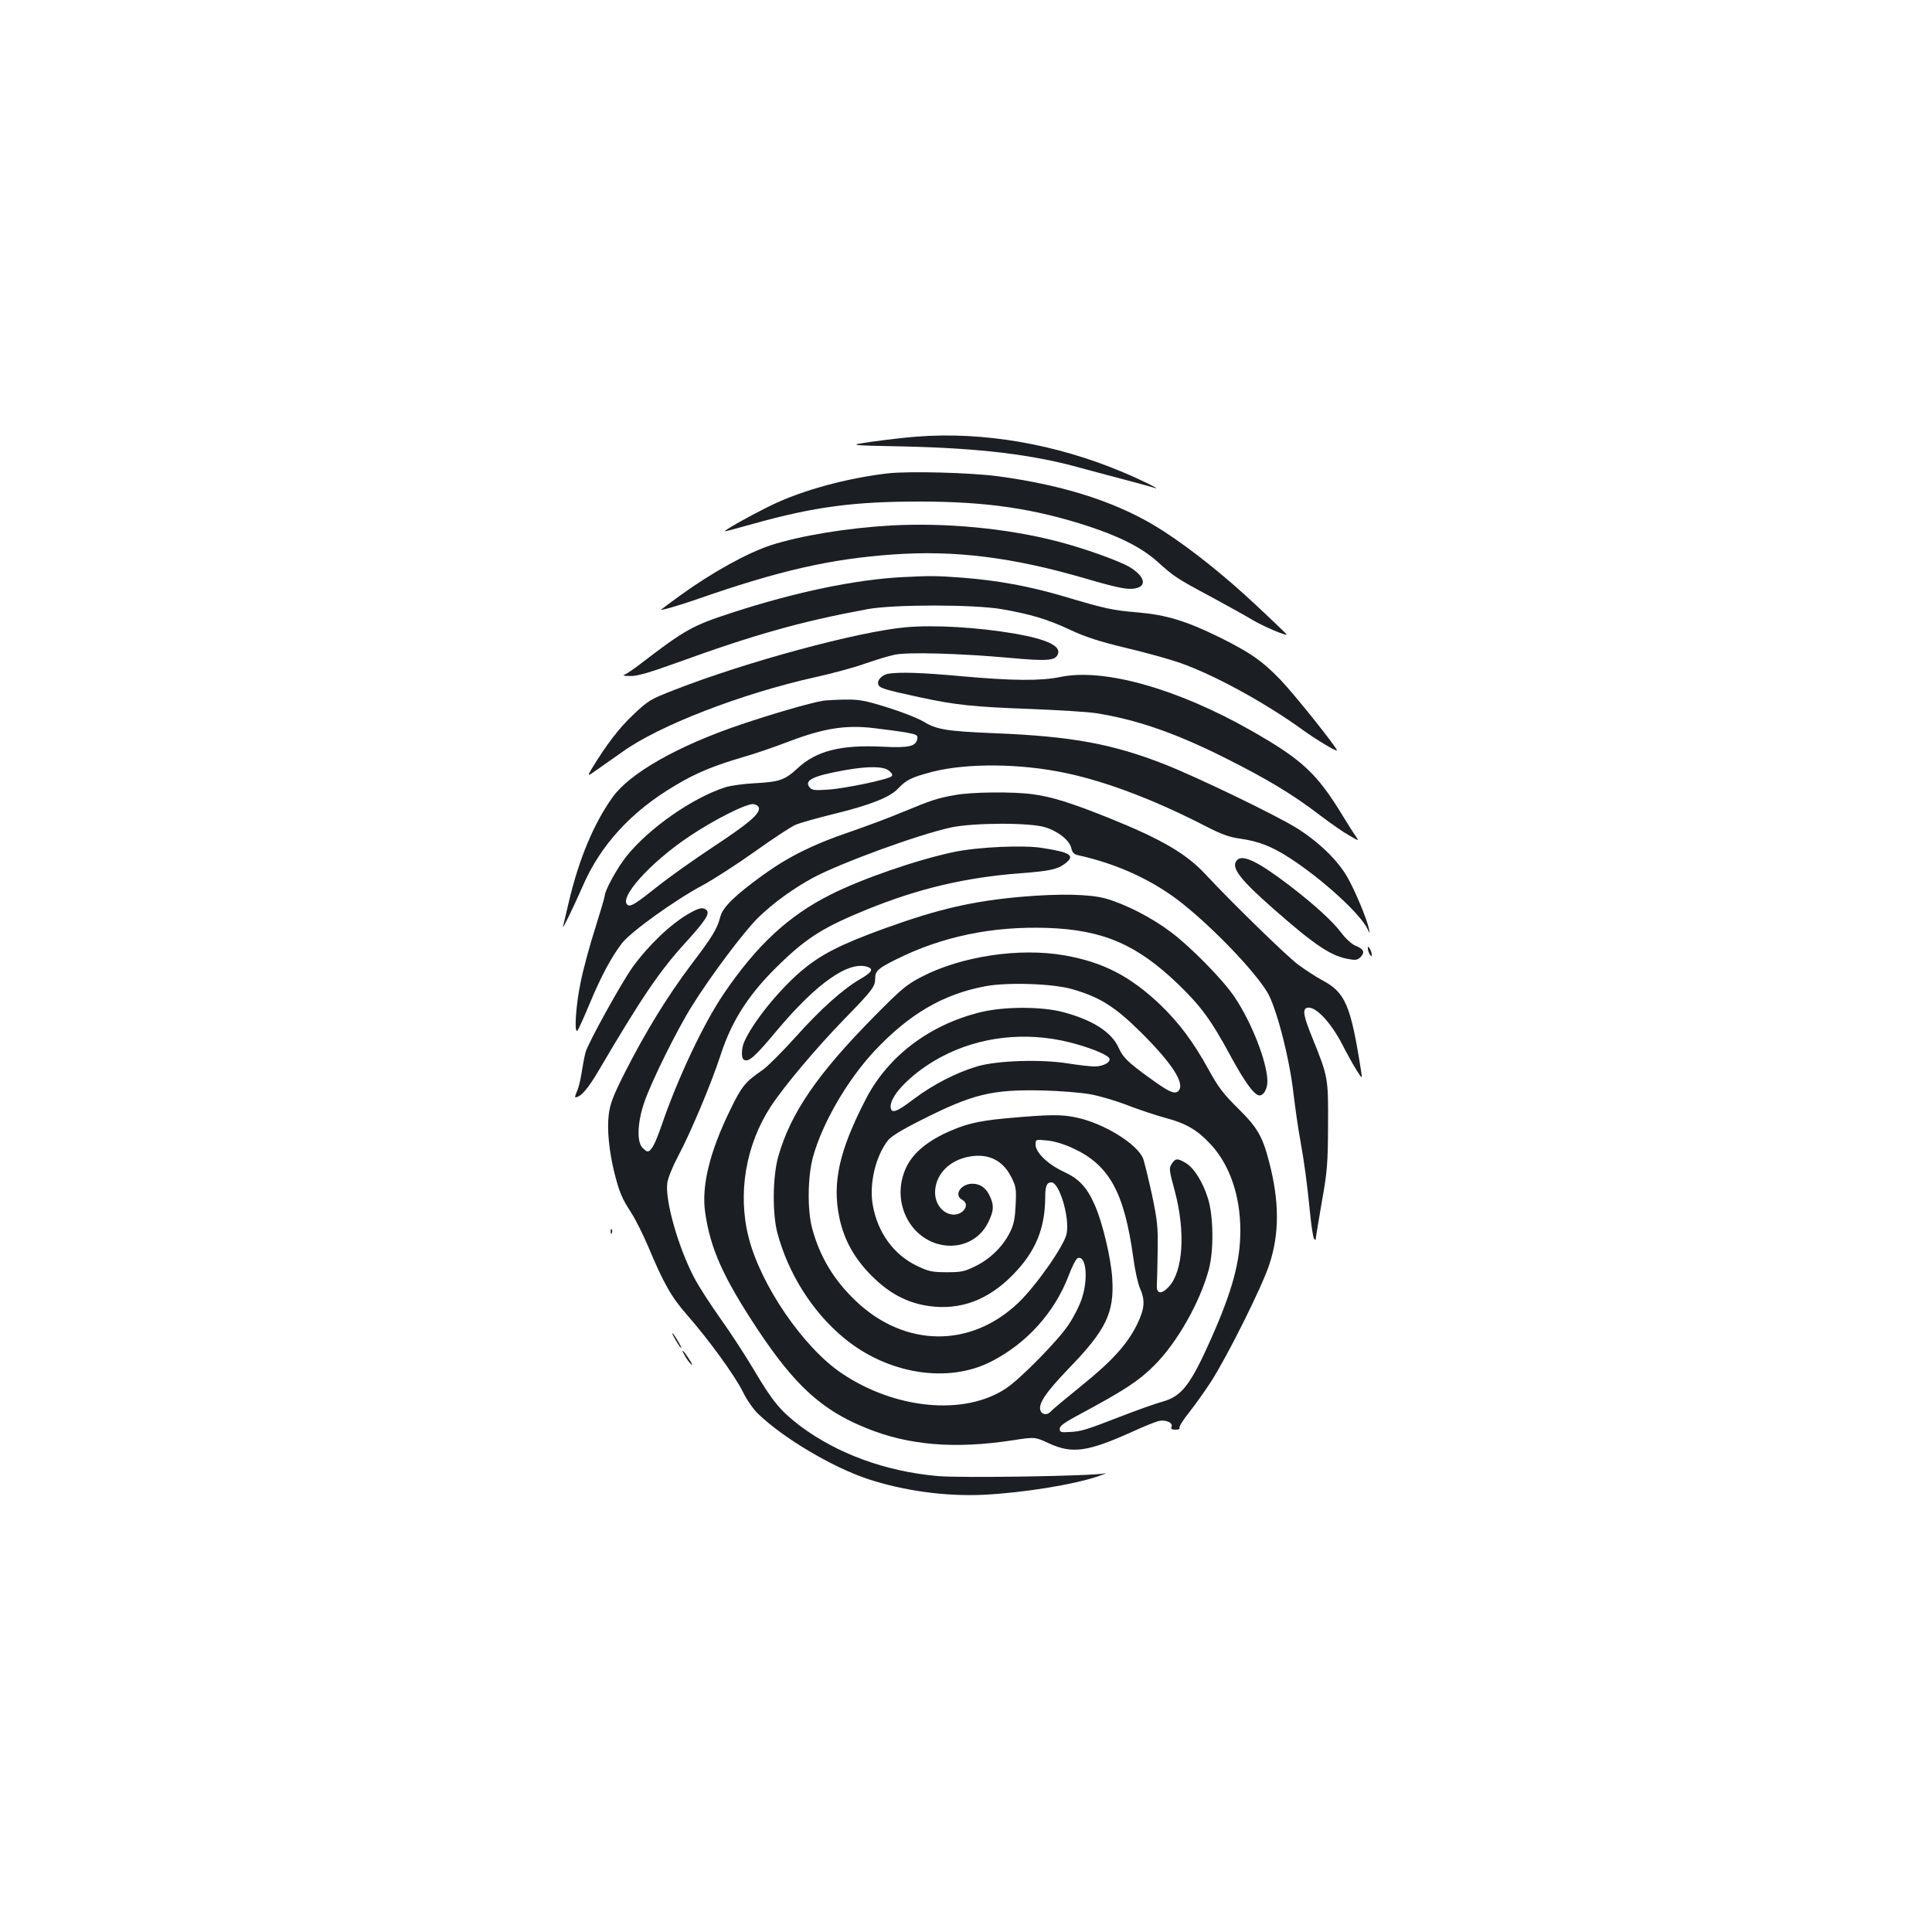 <?xml version="1.0" standalone="no"?>
<!DOCTYPE svg PUBLIC "-//W3C//DTD SVG 20010904//EN"
 "http://www.w3.org/TR/2001/REC-SVG-20010904/DTD/svg10.dtd">
<svg version="1.0" xmlns="http://www.w3.org/2000/svg"
 width="1000pt" height="1000pt" viewBox="0 0 1000 1000"
 preserveAspectRatio="xMidYMid meet">
<g transform="translate(0,1000) scale(0.1,-0.1)"
fill="#1b1f23" stroke="none">
<path d="M4745 7740 c-55 -4 -158 -16 -230 -26 -130 -19 -130 -19 170 -25 389
-9 661 -42 905 -110 41 -11 140 -38 220 -59 80 -21 154 -41 165 -45 43 -14
-65 40 -163 81 -346 146 -724 211 -1067 184z"/>
<path d="M4596 7550 c-214 -25 -441 -87 -601 -164 -109 -53 -257 -136 -242
-136 4 0 72 18 150 40 313 87 515 114 857 114 349 0 596 -37 877 -129 166 -55
276 -112 356 -184 84 -76 99 -86 277 -181 85 -46 182 -100 215 -120 52 -31
175 -84 175 -74 0 1 -71 70 -158 151 -161 151 -331 287 -477 382 -220 144
-502 238 -860 286 -144 19 -459 27 -569 15z"/>
<path d="M4610 7280 c-227 -13 -469 -53 -620 -102 -120 -39 -303 -140 -468
-259 -53 -39 -98 -72 -100 -74 -8 -8 97 22 193 56 420 146 683 206 1006 229
320 23 620 -14 996 -124 172 -50 222 -60 262 -51 60 13 44 65 -34 111 -55 32
-234 96 -365 130 -262 69 -585 100 -870 84z"/>
<path d="M4675 7013 c-245 -12 -560 -78 -885 -184 -207 -67 -244 -88 -480
-269 -30 -23 -64 -46 -75 -51 -15 -6 -7 -8 28 -8 35 -1 96 17 230 65 410 149
651 217 997 281 134 25 551 25 695 0 149 -26 237 -52 354 -107 79 -37 153 -61
291 -94 102 -24 226 -59 275 -76 178 -62 443 -207 638 -348 69 -50 177 -115
177 -106 0 15 -226 297 -292 365 -95 99 -158 142 -319 222 -170 83 -271 114
-418 127 -134 11 -169 19 -391 85 -174 51 -337 81 -520 95 -129 10 -171 10
-305 3z"/>
<path d="M4685 6753 c-247 -23 -824 -179 -1192 -323 -126 -49 -137 -55 -214
-128 -72 -67 -142 -158 -218 -284 -22 -38 -22 -38 32 0 29 20 87 61 128 90
188 136 617 302 999 387 91 20 208 52 260 71 52 18 120 39 150 45 69 15 337 7
595 -16 197 -18 238 -15 251 20 16 41 -58 76 -216 104 -193 34 -425 48 -575
34z"/>
<path d="M4599 6513 c-34 -5 -61 -35 -53 -56 7 -19 30 -26 214 -66 185 -40
278 -50 583 -61 144 -6 291 -15 327 -21 207 -32 409 -101 665 -229 222 -111
357 -192 500 -302 53 -40 119 -86 148 -102 51 -30 52 -30 35 -5 -10 13 -38 58
-64 100 -137 226 -212 296 -479 448 -382 217 -762 324 -987 277 -102 -21 -244
-20 -513 4 -207 19 -315 22 -376 13z"/>
<path d="M4260 6373 c-66 -11 -263 -68 -425 -123 -326 -110 -574 -251 -664
-376 -98 -137 -174 -319 -227 -543 -13 -58 -27 -115 -30 -126 -6 -25 56 103
102 208 92 213 252 388 480 522 106 64 197 101 349 146 61 17 168 54 238 81
179 68 291 86 434 70 59 -7 136 -17 171 -23 56 -10 63 -14 60 -32 -6 -40 -42
-49 -178 -42 -217 11 -343 -21 -440 -110 -68 -63 -94 -72 -225 -79 -55 -3
-121 -12 -148 -20 -171 -54 -399 -213 -515 -359 -48 -60 -112 -177 -112 -204
0 -7 -23 -83 -50 -170 -28 -87 -62 -213 -75 -279 -25 -119 -34 -268 -16 -248
5 5 32 65 61 134 61 148 117 251 171 320 47 59 272 221 416 298 54 29 175 107
268 173 94 67 189 130 213 140 23 10 116 36 206 58 180 44 283 85 324 129 43
46 71 59 177 87 180 46 458 44 695 -7 204 -43 452 -137 706 -267 96 -50 136
-64 194 -72 97 -14 163 -40 257 -101 167 -108 364 -288 401 -366 13 -27 13
-27 7 3 -11 51 -74 202 -113 268 -51 88 -151 183 -262 252 -110 68 -512 262
-682 329 -271 106 -480 145 -883 161 -243 10 -298 19 -363 59 -32 19 -116 52
-191 75 -115 36 -145 41 -220 40 -47 -1 -97 -4 -111 -6z m341 -362 c16 -13 21
-23 14 -29 -16 -16 -243 -64 -330 -69 -66 -5 -83 -3 -94 11 -31 37 16 60 184
90 120 21 198 20 226 -3z m-673 -192 c6 -31 -51 -80 -236 -202 -103 -68 -232
-160 -287 -204 -109 -87 -140 -107 -155 -98 -53 33 114 220 318 356 129 87
297 171 332 167 14 -2 26 -10 28 -19z"/>
<path d="M4944 5885 c-92 -16 -124 -27 -269 -87 -66 -28 -192 -75 -279 -105
-184 -62 -314 -127 -441 -218 -146 -105 -213 -169 -226 -218 -17 -65 -39 -102
-153 -252 -121 -161 -235 -346 -342 -557 -61 -121 -76 -161 -83 -216 -10 -79
2 -195 30 -306 26 -101 37 -126 86 -203 23 -35 62 -114 88 -175 80 -191 120
-262 202 -355 113 -129 247 -314 288 -397 19 -40 55 -91 78 -113 130 -126 384
-277 571 -339 186 -61 401 -90 596 -81 204 10 465 52 595 96 33 12 49 18 35
15 -59 -14 -747 -25 -867 -14 -270 24 -520 116 -711 259 -102 78 -142 125
-240 291 -44 74 -122 194 -173 265 -51 72 -112 166 -135 210 -82 155 -153 402
-140 493 3 24 28 85 55 136 64 119 174 380 222 529 60 182 150 320 315 477
134 129 225 185 445 274 264 107 505 164 789 186 152 11 196 21 234 51 52 41
28 57 -119 80 -97 16 -335 5 -458 -21 -190 -40 -472 -137 -637 -220 -218 -109
-384 -263 -554 -514 -103 -151 -238 -436 -322 -682 -34 -98 -54 -134 -73 -134
-4 0 -16 9 -27 21 -29 32 -24 133 11 234 37 108 170 377 249 502 97 155 267
381 338 451 79 77 179 150 283 207 142 77 547 225 717 262 116 25 409 26 488
1 68 -21 126 -68 135 -108 5 -22 14 -32 33 -36 209 -46 399 -134 550 -257 165
-133 366 -345 431 -452 47 -77 116 -344 136 -525 9 -74 24 -182 35 -240 21
-118 34 -211 51 -380 6 -63 15 -122 20 -130 4 -8 9 -10 9 -5 0 6 14 91 31 190
29 162 32 202 33 400 1 246 1 249 -80 450 -46 113 -53 149 -31 158 40 15 121
-67 184 -188 25 -49 59 -110 75 -135 29 -45 29 -45 24 -10 -55 351 -82 413
-205 478 -33 18 -88 54 -123 80 -60 45 -344 322 -477 465 -100 108 -227 183
-506 295 -190 76 -291 108 -389 121 -103 14 -313 12 -402 -4z"/>
<path d="M6401 5546 c-30 -36 16 -97 188 -248 218 -192 303 -249 397 -263 32
-6 43 -3 58 13 22 25 14 40 -30 58 -19 8 -50 37 -74 69 -42 56 -138 144 -270
245 -162 123 -241 161 -269 126z"/>
<path d="M5295 5359 c-256 -22 -436 -63 -715 -164 -232 -84 -333 -136 -435
-223 -117 -100 -250 -266 -293 -365 -15 -34 -16 -84 -2 -92 24 -15 57 14 171
151 208 248 376 365 473 328 28 -11 17 -28 -42 -62 -87 -50 -205 -155 -339
-305 -67 -74 -141 -148 -164 -164 -92 -63 -110 -85 -169 -207 -107 -218 -150
-395 -130 -532 27 -188 93 -335 272 -606 192 -289 332 -417 560 -509 219 -90
459 -110 759 -64 116 18 116 18 189 -16 120 -55 199 -44 430 60 58 27 121 52
138 56 37 8 74 -9 66 -30 -5 -11 1 -15 21 -15 15 0 24 4 20 10 -3 5 18 40 48
77 30 38 81 109 113 158 86 133 267 496 304 610 53 160 52 328 -1 531 -35 134
-60 177 -161 277 -77 76 -103 111 -153 202 -78 142 -153 242 -251 336 -155
147 -295 219 -494 254 -232 41 -534 -4 -740 -111 -77 -40 -103 -61 -247 -207
-294 -298 -431 -499 -495 -724 -29 -104 -31 -295 -4 -396 56 -208 179 -404
339 -538 228 -192 545 -243 772 -124 181 94 322 251 395 439 18 49 40 91 48
94 44 16 56 -107 21 -211 -11 -34 -41 -93 -67 -132 -51 -79 -252 -284 -326
-332 -214 -142 -573 -108 -851 80 -197 133 -418 456 -480 702 -58 227 -15 479
114 677 68 104 234 302 381 453 146 150 160 168 160 211 0 38 15 52 108 98
238 119 499 173 785 163 286 -10 462 -86 675 -291 119 -115 171 -186 271 -371
73 -135 124 -205 150 -205 22 0 41 34 41 73 0 97 -82 307 -171 438 -59 88
-226 258 -329 335 -101 76 -236 145 -340 174 -82 22 -232 25 -425 9z m255
-479 c143 -41 222 -91 356 -224 167 -166 232 -271 191 -305 -20 -16 -52 0
-157 77 -102 74 -128 100 -149 147 -36 82 -134 145 -287 186 -112 30 -305 30
-428 0 -263 -64 -478 -226 -593 -447 -139 -268 -177 -435 -138 -619 24 -113
77 -208 165 -297 93 -93 185 -142 298 -158 162 -23 306 31 432 159 119 120
169 240 170 403 0 60 8 78 32 78 41 0 95 -179 79 -265 -11 -60 -157 -269 -250
-358 -246 -235 -587 -232 -840 8 -115 109 -187 229 -227 376 -26 96 -24 271 5
374 49 175 178 396 318 546 180 191 354 293 572 334 114 22 353 14 451 -15z
m-14 -275 c99 -25 187 -60 204 -80 16 -19 -26 -45 -74 -45 -21 0 -84 7 -140
16 -139 22 -361 15 -466 -15 -111 -33 -228 -93 -331 -170 -91 -70 -119 -78
-119 -37 0 62 120 180 261 255 199 106 437 133 665 76z m108 -269 c49 -9 137
-35 195 -58 58 -22 147 -52 196 -65 106 -28 166 -64 235 -140 96 -105 150
-264 150 -443 0 -158 -41 -310 -150 -556 -108 -243 -153 -301 -253 -329 -34
-9 -129 -43 -212 -75 -188 -73 -208 -79 -270 -82 -44 -3 -50 -1 -50 17 0 15
27 34 110 78 223 120 298 168 381 251 118 119 235 325 281 496 26 98 24 274
-4 365 -27 87 -72 159 -115 185 -43 26 -54 25 -73 -4 -15 -22 -14 -32 16 -142
56 -210 43 -415 -32 -495 -38 -41 -65 -36 -61 11 1 19 3 98 4 175 2 125 -1
156 -30 294 -19 85 -39 169 -46 186 -32 75 -200 179 -341 210 -80 18 -141 17
-375 -4 -147 -14 -215 -32 -317 -81 -107 -53 -173 -116 -202 -195 -61 -160 26
-338 182 -376 104 -25 205 20 251 112 29 60 32 86 12 132 -19 45 -49 69 -90
70 -61 2 -102 -58 -56 -83 48 -26 -1 -88 -59 -75 -47 10 -81 57 -81 113 0 86
65 159 161 182 105 25 186 -10 232 -100 26 -51 28 -62 24 -145 -3 -67 -9 -102
-27 -138 -35 -75 -103 -142 -178 -179 -60 -30 -76 -33 -152 -33 -75 0 -93 4
-152 32 -122 58 -206 173 -231 318 -18 108 14 248 78 331 17 22 70 55 174 107
265 134 364 158 621 153 93 -2 204 -11 254 -20z m-91 -279 c189 -87 266 -228
313 -567 8 -63 24 -135 35 -159 27 -62 24 -104 -15 -185 -51 -104 -130 -191
-290 -320 -79 -64 -149 -122 -156 -131 -18 -21 -47 -19 -55 5 -11 35 27 92
146 216 194 200 237 289 226 466 -6 103 -50 290 -91 382 -41 92 -81 135 -162
172 -81 38 -144 99 -144 140 0 26 1 27 58 21 37 -3 87 -18 135 -40z"/>
<path d="M3565 5271 c-95 -55 -207 -162 -290 -276 -59 -82 -231 -394 -244
-441 -6 -22 -15 -70 -21 -109 -6 -38 -17 -82 -25 -97 -7 -16 -10 -28 -7 -28
29 2 65 44 122 141 221 376 315 515 451 663 101 112 124 147 106 165 -17 17
-38 13 -92 -18z"/>
<path d="M7080 5090 c0 -8 5 -22 10 -30 9 -13 10 -13 10 0 0 8 -5 22 -10 30
-9 13 -10 13 -10 0z"/>
<path d="M3161 3624 c0 -11 3 -14 6 -6 3 7 2 16 -1 19 -3 4 -6 -2 -5 -13z"/>
<path d="M3491 3075 c12 -22 26 -44 32 -50 15 -16 -20 48 -38 70 -9 11 -7 2 6
-20z"/>
<path d="M3547 2979 c10 -17 24 -36 32 -42 8 -7 2 7 -14 31 -32 49 -45 57 -18
11z"/>
</g>
</svg>
